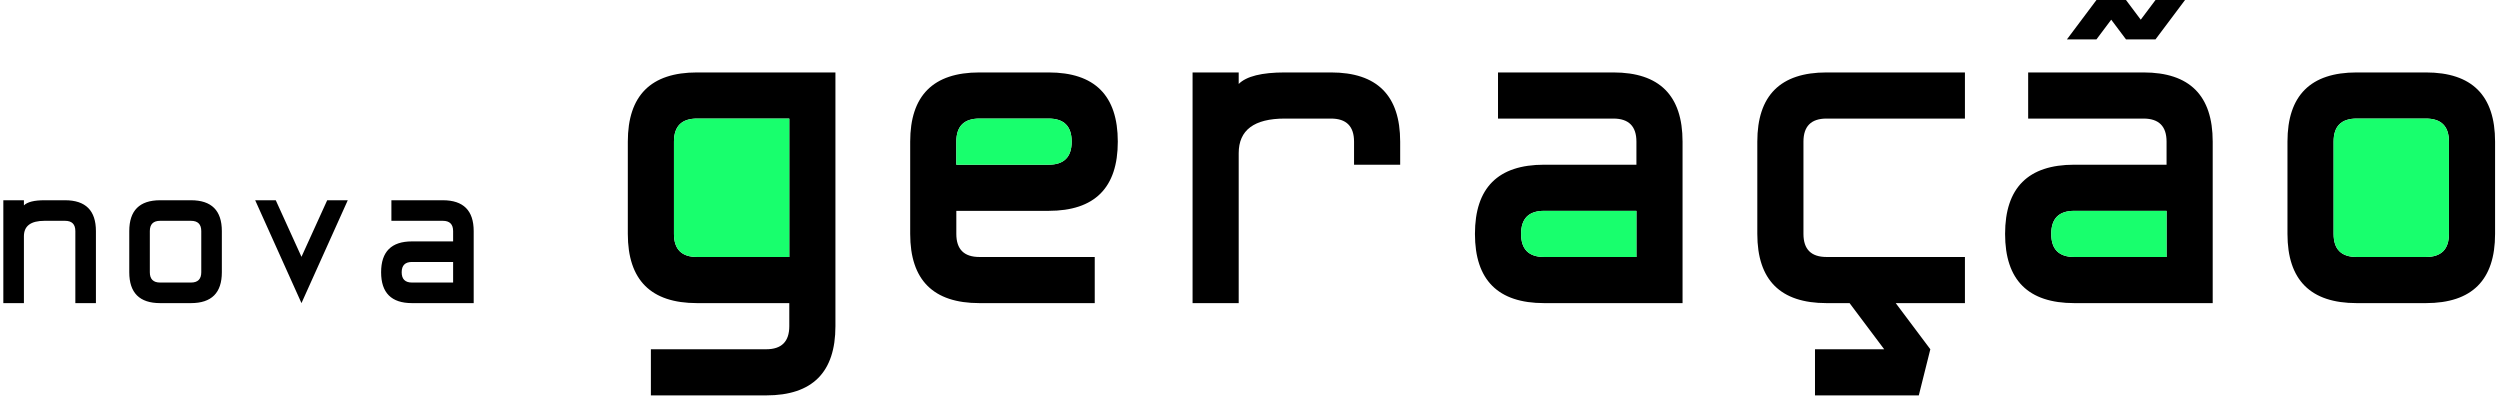 <svg width="315" height="51" viewBox="0 0 315 51" fill="none" xmlns="http://www.w3.org/2000/svg">
<path d="M264.154 0H267.874L269.734 2.48L271.594 0H275.315L271.594 4.961H267.874L266.014 2.48L264.154 4.961H260.433L264.154 0Z" fill="black"/>
<path d="M3.013 38.193H0.42V25.231H3.013V25.879C3.445 25.447 4.309 25.231 5.605 25.231H8.198C10.79 25.231 12.086 26.527 12.086 29.12V38.193H9.494V29.12C9.494 28.256 9.062 27.823 8.198 27.823H5.605C3.877 27.823 3.013 28.471 3.013 29.768V38.193ZM20.175 38.193C17.583 38.193 16.287 36.897 16.287 34.304V29.12C16.287 26.527 17.583 25.231 20.175 25.231H24.064C26.656 25.231 27.953 26.527 27.953 29.12V34.304C27.953 36.897 26.656 38.193 24.064 38.193H20.175ZM24.064 35.601C24.928 35.601 25.36 35.169 25.36 34.304V29.12C25.36 28.256 24.928 27.823 24.064 27.823H20.175C19.311 27.823 18.879 28.256 18.879 29.12V34.304C18.879 35.169 19.311 35.601 20.175 35.601H24.064ZM34.746 25.231L37.986 32.36L41.227 25.231H43.819L37.986 38.193L32.153 25.231H34.746ZM49.316 25.231H55.797C58.389 25.231 59.685 26.527 59.685 29.12V38.193H51.908C49.316 38.193 48.02 36.897 48.02 34.304C48.02 31.712 49.316 30.416 51.908 30.416H57.093V29.12C57.093 28.256 56.661 27.823 55.797 27.823H49.316V25.231ZM57.093 35.601V33.008H51.908C51.044 33.008 50.612 33.44 50.612 34.304C50.612 35.169 51.044 35.601 51.908 35.601H57.093ZM105.264 41.1C105.264 46.913 102.358 49.819 96.544 49.819H82.011V44.006H96.544C98.482 44.006 99.451 43.037 99.451 41.1V38.193H87.825C82.011 38.193 79.105 35.286 79.105 29.473V17.847C79.105 12.033 82.011 9.127 87.825 9.127H105.264V41.1ZM99.451 32.38V14.94H87.825C85.887 14.94 84.918 15.909 84.918 17.847V29.473C84.918 31.411 85.887 32.38 87.825 32.38H99.451ZM137.937 38.193H123.404C117.591 38.193 114.684 35.286 114.684 29.473V17.847C114.684 12.033 117.591 9.127 123.404 9.127H132.124C137.937 9.127 140.843 12.033 140.843 17.847C140.843 23.66 137.937 26.567 132.124 26.567H120.497V29.473C120.497 31.411 121.466 32.38 123.404 32.38H137.937V38.193ZM123.404 14.94C121.466 14.94 120.497 15.909 120.497 17.847V20.753H132.124C134.061 20.753 135.031 19.784 135.031 17.847C135.031 15.909 134.061 14.94 132.124 14.94H123.404ZM156.076 38.193H150.264V9.127H156.076V10.58C157.045 9.611 158.983 9.127 161.89 9.127H167.703C173.517 9.127 176.422 12.033 176.422 17.847V20.753H170.61V17.847C170.61 15.909 169.641 14.94 167.703 14.94H161.89C158.015 14.94 156.076 16.393 156.076 19.3V38.193ZM188.749 9.127H203.283C209.096 9.127 212.002 12.033 212.002 17.847V38.193H194.562C188.749 38.193 185.843 35.286 185.843 29.473C185.843 23.66 188.749 20.753 194.562 20.753H206.189V17.847C206.189 15.909 205.22 14.94 203.283 14.94H188.749V9.127ZM206.189 32.38V26.567H194.562C192.625 26.567 191.656 27.535 191.656 29.473C191.656 31.411 192.625 32.38 194.562 32.38H206.189ZM228.689 49.819H241.769L243.222 44.006H228.689V49.819ZM237.408 44.006H243.222L238.862 38.193H233.048L237.408 44.006ZM247.581 32.38V38.193H230.142C224.328 38.193 221.421 35.286 221.421 29.473V17.847C221.421 12.033 224.328 9.127 230.142 9.127H247.581V14.94H230.142C228.204 14.94 227.235 15.909 227.235 17.847V29.473C227.235 31.411 228.204 32.38 230.142 32.38H247.581ZM255.548 9.127H270.081C275.894 9.127 278.801 12.033 278.801 17.847V38.193H261.361C255.548 38.193 252.641 35.286 252.641 29.473C252.641 23.66 255.548 20.753 261.361 20.753H272.987V17.847C272.987 15.909 272.019 14.94 270.081 14.94H255.548V9.127ZM272.987 32.38V26.567H261.361C259.424 26.567 258.455 27.535 258.455 29.473C258.455 31.411 259.424 32.38 261.361 32.38H272.987ZM296.941 38.193C291.127 38.193 288.221 35.286 288.221 29.473V17.847C288.221 12.033 291.127 9.127 296.941 9.127H305.66C311.474 9.127 314.38 12.033 314.38 17.847V29.473C314.38 35.286 311.474 38.193 305.66 38.193H296.941ZM305.66 32.38C307.599 32.38 308.567 31.411 308.567 29.473V17.847C308.567 15.909 307.599 14.94 305.66 14.94H296.941C295.002 14.94 294.034 15.909 294.034 17.847V29.473C294.034 31.411 295.002 32.38 296.941 32.38H305.66Z" fill="black"/>
<path d="M99.451 14.94V32.38H87.825C85.887 32.38 84.918 31.411 84.918 29.473V17.847C84.918 15.909 85.887 14.94 87.825 14.94H99.451Z" fill="#18FF6D"/>
<path d="M120.497 17.847C120.497 15.909 121.466 14.94 123.404 14.94H132.124C134.061 14.94 135.031 15.909 135.031 17.847C135.031 19.784 134.061 20.753 132.124 20.753H120.497V17.847Z" fill="#18FF6D"/>
<path d="M206.189 26.567V32.38H194.562C192.625 32.38 191.656 31.411 191.656 29.473C191.656 27.535 192.625 26.567 194.562 26.567H206.189Z" fill="#18FF6D"/>
<path d="M272.987 26.567V32.38H261.361C259.424 32.38 258.455 31.411 258.455 29.473C258.455 27.535 259.424 26.567 261.361 26.567H272.987Z" fill="#18FF6D"/>
<path d="M308.567 29.473C308.567 31.411 307.599 32.38 305.66 32.38H296.941C295.002 32.38 294.034 31.411 294.034 29.473V17.847C294.034 15.909 295.002 14.94 296.941 14.94H305.66C307.599 14.94 308.567 15.909 308.567 17.847V29.473Z" fill="#18FF6D"/>
</svg>
